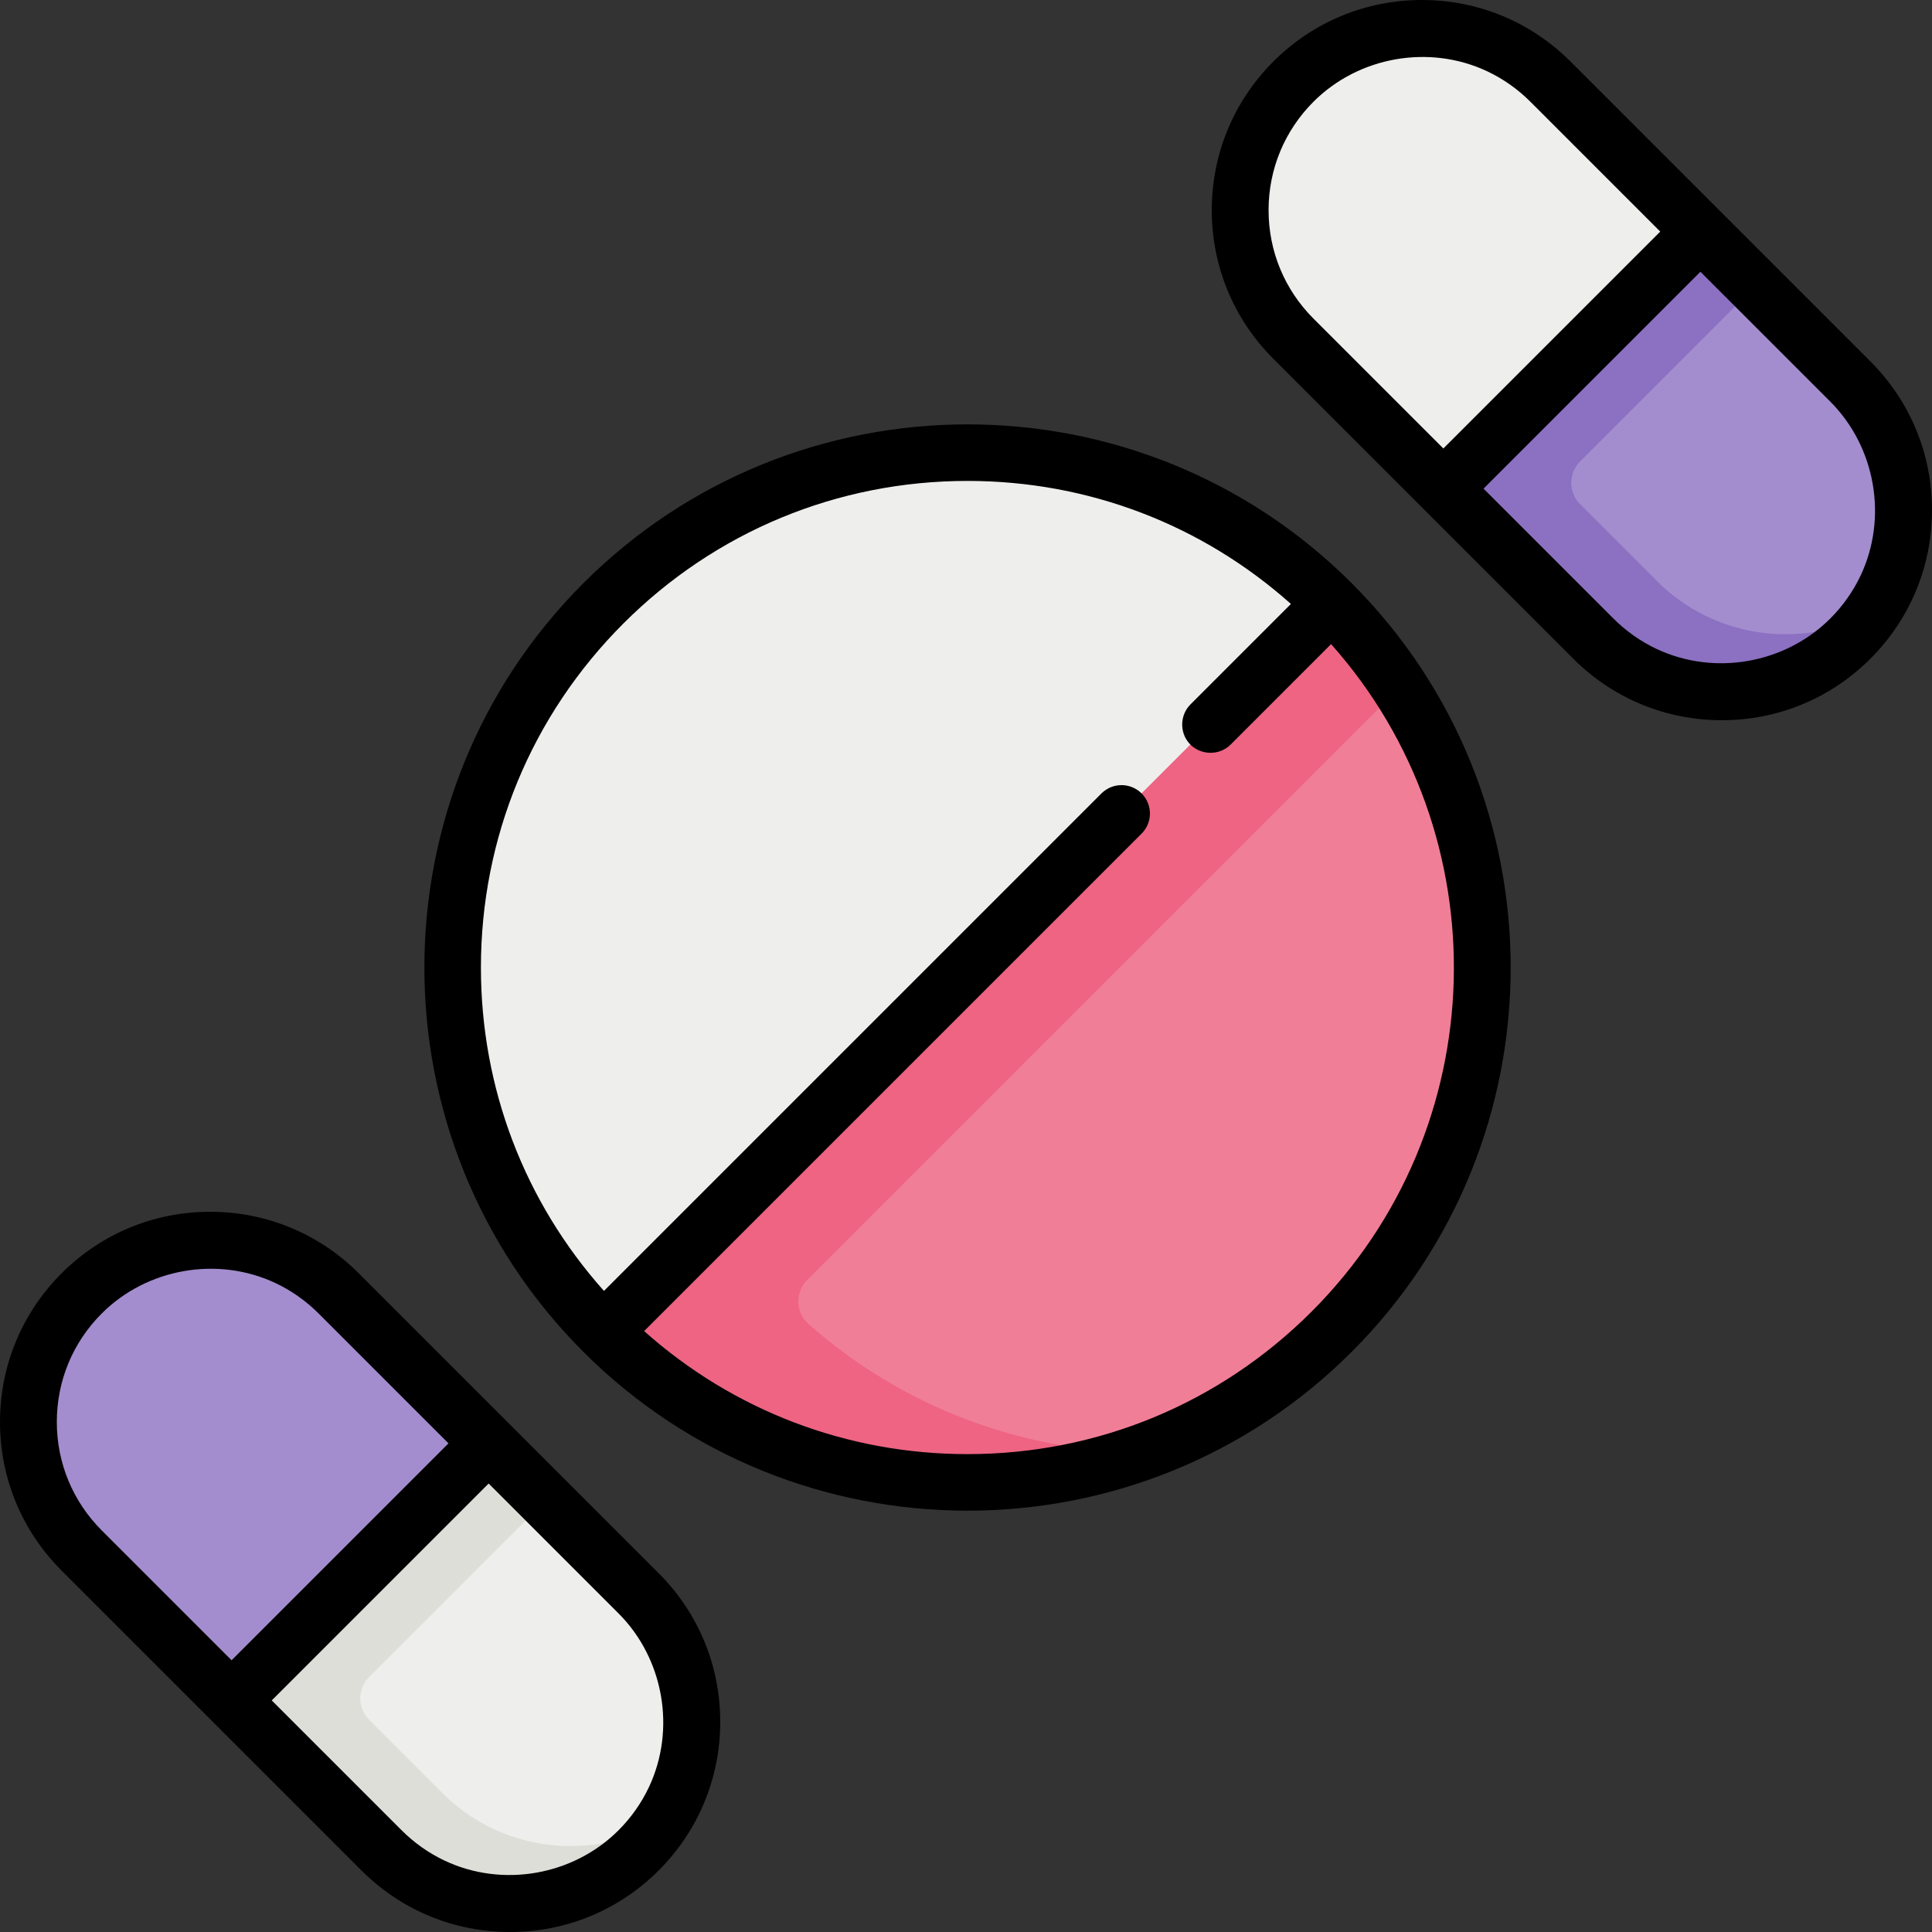 <?xml version="1.0" encoding="iso-8859-1"?>
<!-- Generator: Adobe Illustrator 19.0.0, SVG Export Plug-In . SVG Version: 6.00 Build 0)  -->
<svg version="1.1" id="Capa_1" xmlns="http://www.w3.org/2000/svg" xmlns:xlink="http://www.w3.org/1999/xlink" x="0px" y="0px"
	 viewBox="0 0 512 512" style="enable-background:new 0 0 512 512;" xml:space="preserve">
<rect x="0" y="0" width="512" height="512" fill="#333333" stroke="none"/>
<circle style="fill:#EEEEEC;" cx="256.404" cy="256.403" r="136.481"/>
<path style="fill:#F17E97;" d="M352.911,159.896L159.898,352.91c53.299,53.299,139.714,53.299,193.013,0
	S406.21,213.196,352.911,159.896z"/>
<path style="fill:#EE6482;" d="M213.923,339.193l157.028-157.028c-5.12-7.882-11.127-15.356-18.041-22.268L159.898,352.91
	c38.484,38.484,94.23,49.174,142.311,32.085c-31.5-0.542-62.847-11.918-87.969-34.139
	C210.789,347.803,210.665,342.452,213.923,339.193z"/>
<path style="fill:#EEEEEC;" d="M169.235,490.365L169.235,490.365c-18.811,18.811-49.311,18.811-68.122,0l-79.476-79.476
	c-18.811-18.811-18.811-49.311,0-68.122l0,0c18.811-18.811,49.311-18.811,68.122,0l79.476,79.476
	C188.046,441.054,188.046,471.553,169.235,490.365z"/>
<path style="fill:#DEDED9;" d="M117.168,475.115l-19.343-19.343c-3.135-3.135-3.135-8.219,0-11.354l46.792-46.792l-15.387-15.387
	l-68.122,68.122l40.004,40.004c18.811,18.811,49.311,18.811,68.122,0l0,0c2.389-2.389,4.473-4.97,6.255-7.689
	C157.045,493.443,132.979,490.926,117.168,475.115z"/>
<path style="fill:#A38DCE;" d="M89.759,342.767c-18.811-18.811-49.311-18.811-68.122,0l0,0c-18.811,18.811-18.811,49.311,0,68.122
	l39.738,39.738l68.122-68.122L89.759,342.767z"/>
<path style="fill:#EEEEEC;" d="M342.767,21.635L342.767,21.635c18.811-18.811,49.311-18.811,68.122,0l79.476,79.476
	c18.811,18.811,18.811,49.311,0,68.122l0,0c-18.811,18.811-49.311,18.811-68.122,0l-79.476-79.476
	C323.956,70.946,323.956,40.447,342.767,21.635z"/>
<path style="fill:#A38DCE;" d="M422.243,169.233c18.811,18.811,49.311,18.811,68.122,0l0,0c18.811-18.811,18.811-49.311,0-68.122
	l-39.737-39.738l-68.122,68.122L422.243,169.233z"/>
<path style="fill:#8C70C2;" d="M439.107,153.984l-20.356-20.356c-3.135-3.135-3.135-8.219,0-11.354l46.388-46.388l-14.511-14.512
	l-68.122,68.122l39.738,39.738c18.811,18.811,49.311,18.811,68.122,0c2.175-2.175,4.086-4.511,5.758-6.962
	C477.86,172.181,454.548,169.425,439.107,153.984z"/>
<path d="M154.576,154.575c-56.149,56.149-56.149,147.509,0,203.657c28.074,28.075,64.952,42.111,101.829,42.111
	c36.878,0,73.755-14.036,101.83-42.111c56.147-56.149,56.147-147.509,0-203.657C302.085,98.426,210.724,98.426,154.576,154.575z
	 M347.589,347.588c-24.357,24.357-56.739,37.77-91.185,37.77c-31.924,0-62.072-11.529-85.705-32.606l131.838-131.837
	c2.939-2.939,2.939-7.705,0-10.644c-2.94-2.939-7.705-2.939-10.645,0L160.055,342.108c-21.076-23.633-32.606-53.781-32.606-85.705
	c0-34.445,13.413-66.828,37.77-91.184s56.74-37.77,91.184-37.77c31.924,0,62.072,11.529,85.705,32.606l-26.633,26.633
	c-2.74,2.74-2.922,7.267-0.399,10.212c2.815,3.288,7.983,3.492,11.045,0.432l26.631-26.631
	C397.797,221.278,396.081,299.096,347.589,347.588z"/>
<path d="M95.081,337.445c-10.52-10.52-24.506-16.314-39.384-16.314s-28.864,5.793-39.383,16.314
	C5.795,347.965,0.001,361.95,0.001,376.828c0,14.877,5.793,28.864,16.313,39.383l79.476,79.476
	C106.309,506.206,120.296,512,135.174,512c14.876,0,28.864-5.793,39.383-16.313c10.519-10.52,16.313-24.506,16.313-39.383
	c0-14.877-5.793-28.864-16.313-39.384L95.081,337.445z M15.054,376.828c0-10.856,4.228-21.062,11.904-28.739
	c11.973-11.973,30.696-15.286,46.036-8.063c4.246,1.999,8.125,4.747,11.442,8.063l34.416,34.416l-57.479,57.479l-34.416-34.416
	C19.281,397.89,15.054,387.684,15.054,376.828z M163.912,485.043c-11.973,11.973-30.696,15.286-46.036,8.063
	c-4.246-1.999-8.125-4.747-11.442-8.063l-34.416-34.416l57.479-57.479l34.416,34.416c11.973,11.973,15.286,30.696,8.063,46.036
	C169.977,477.847,167.23,481.726,163.912,485.043z"/>
<path d="M495.688,95.79l-79.475-79.476C405.693,5.793,391.707,0,376.828,0s-28.865,5.793-39.384,16.313
	c-10.519,10.519-16.313,24.505-16.313,39.383s5.792,28.864,16.313,39.383l79.476,79.476c10.52,10.519,24.506,16.312,39.383,16.312
	c14.877,0,28.864-5.793,39.384-16.312c10.519-10.519,16.312-24.506,16.312-39.384C512.001,120.296,506.207,106.309,495.688,95.79z
	 M336.185,55.696c0-10.856,4.228-21.062,11.904-28.739c11.973-11.973,30.696-15.286,46.036-8.063
	c4.245,1.999,8.125,4.747,11.442,8.063l34.415,34.416l-57.478,57.479l-34.416-34.416C340.413,76.758,336.185,66.552,336.185,55.696z
	 M485.043,163.912c-11.972,11.972-30.695,15.285-46.035,8.063c-4.245-1.999-8.125-4.747-11.442-8.063l-34.416-34.416l57.478-57.478
	l34.415,34.415c11.973,11.973,15.286,30.696,8.063,46.036C491.108,156.715,488.36,160.594,485.043,163.912z"/>
<g>
</g>
<g>
</g>
<g>
</g>
<g>
</g>
<g>
</g>
<g>
</g>
<g>
</g>
<g>
</g>
<g>
</g>
<g>
</g>
<g>
</g>
<g>
</g>
<g>
</g>
<g>
</g>
<g>
</g>
</svg>
